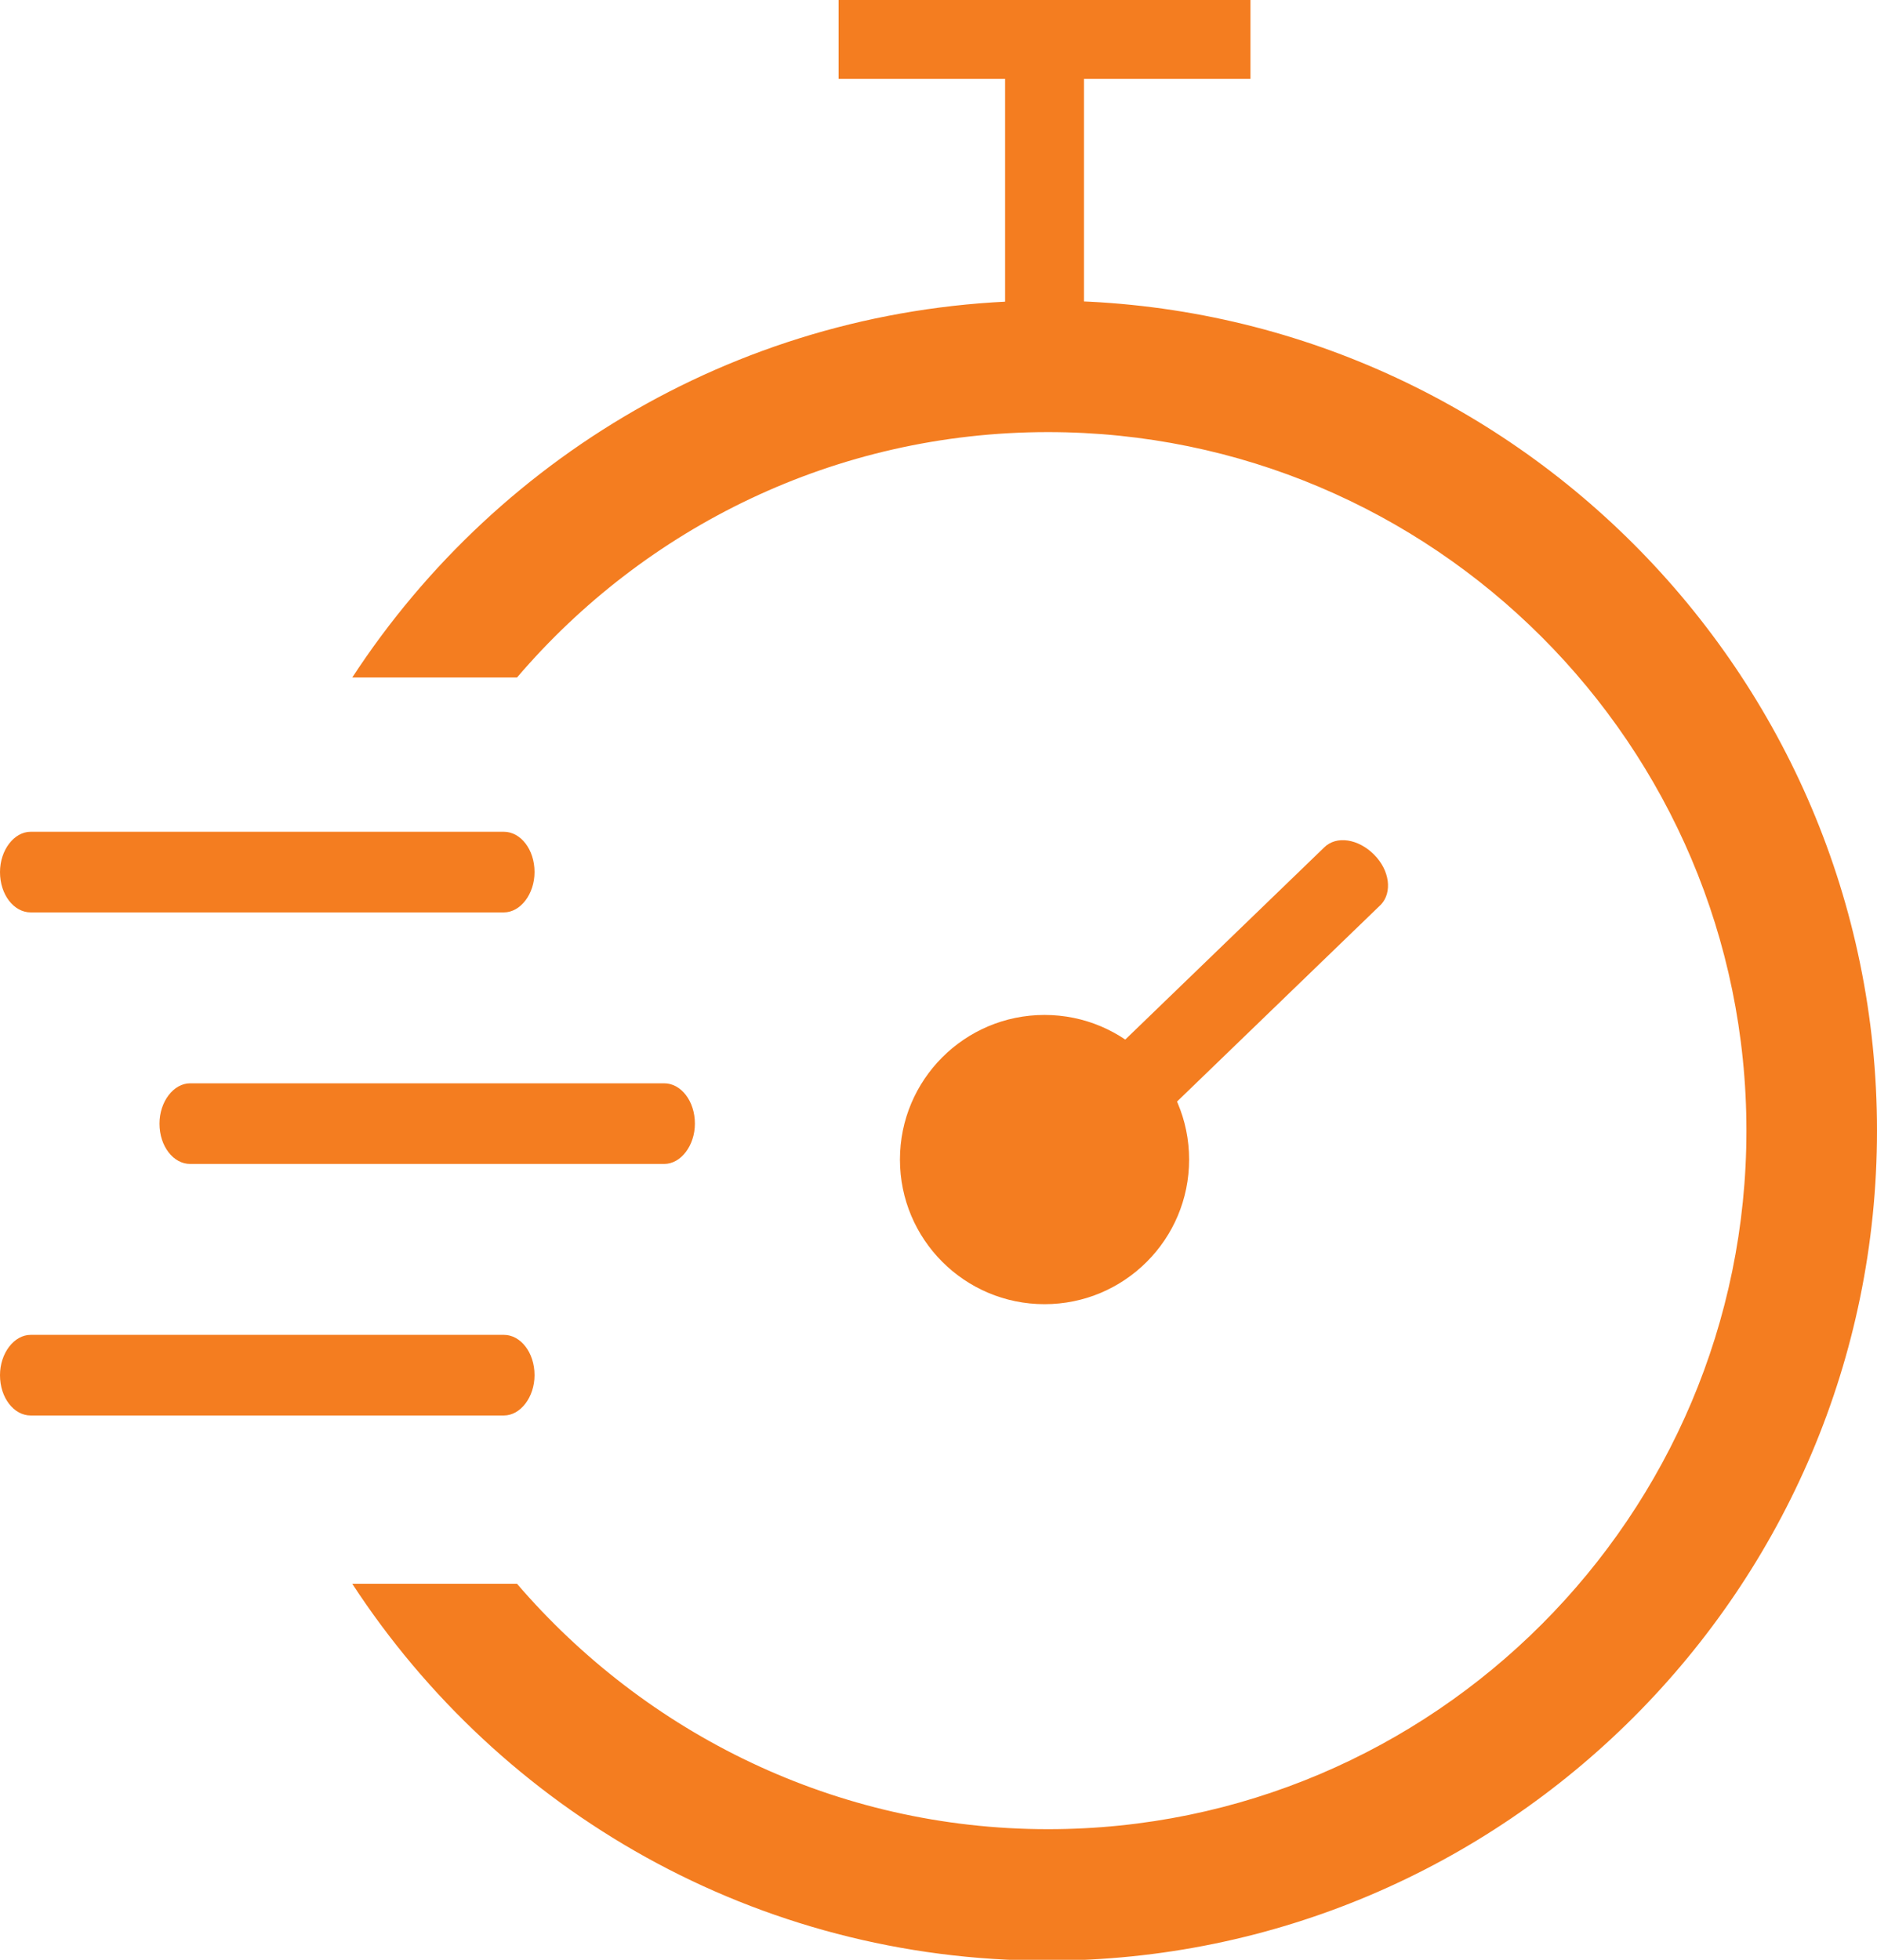 <?xml version="1.0" encoding="utf-8"?>
<!-- Generator: Adobe Illustrator 15.0.0, SVG Export Plug-In . SVG Version: 6.00 Build 0)  -->
<!DOCTYPE svg PUBLIC "-//W3C//DTD SVG 1.1//EN" "http://www.w3.org/Graphics/SVG/1.1/DTD/svg11.dtd">


<svg version="1.1" id="Layer_1" xmlns:x="http://ns.adobe.com/Extensibility/1.0/" xmlns:i="http://ns.adobe.com/AdobeIllustrator/10.0/" xmlns:graph="http://ns.adobe.com/Graphs/1.0/"
	 xmlns="http://www.w3.org/2000/svg" xmlns:xlink="http://www.w3.org/1999/xlink" xmlns:a="http://ns.adobe.com/AdobeSVGViewerExtensions/3.0/"
	 x="0px" y="0px" width="214.2px" height="223.6px" viewBox="0 0 214.2 223.6" enable-background="new 0 0 214.2 223.6"
	 xml:space="preserve">

<g>

	<path fill="#F47D20" id="arrow" d="M119.5,34.3c-33.2,0-62.4,17.1-79.3,43H59c14.6-17.1,36.3-28,60.6-28c43.9,0,79.7,35.7,79.7,79.7
		c0,43.9-35.7,79.7-79.7,79.7c-24.2,0-45.9-10.9-60.6-28H40.2c16.9,25.9,46.1,43,79.3,43c52.2,0,94.7-42.5,94.7-94.7
		S171.7,34.3,119.5,34.3z"/>
	<g>
		<rect x="95.7" y="0" fill="#F47D20" width="47" height="9"/>
		<rect x="114.7" y="4.5" fill="#F47D20" width="9" height="37"/>
	</g>
	<circle fill="#F47D20" cx="119.2" cy="132.3" r="16.5"/>
	<path fill="#F47D20" d="M57.5,94.9c1.9,0,3.5,2,3.5,4.6l0,0c0,2.5-1.6,4.6-3.5,4.6H3.5c-1.9,0-3.5-2-3.5-4.6l0,0
		c0-2.5,1.6-4.6,3.5-4.6H57.5z"/>
	<path fill="#F47D20" d="M57.5,152.3c1.9,0,3.5,2,3.5,4.6l0,0c0,2.5-1.6,4.6-3.5,4.6H3.5c-1.9,0-3.5-2-3.5-4.6l0,0
		c0-2.5,1.6-4.6,3.5-4.6H57.5z"/>
	<path fill="#F47D20" d="M75.8,123.6c1.9,0,3.5,2,3.5,4.6l0,0c0,2.5-1.6,4.6-3.5,4.6H21.7c-1.9,0-3.5-2-3.5-4.6l0,0
		c0-2.5,1.6-4.6,3.5-4.6H75.8z"/>
	<path fill="#F47D20" d="M151.1,96.7c1.4-1.4,3.9-1,5.7,0.8l0,0c1.8,1.8,2.1,4.3,0.8,5.7l-37.9,36.6c-1.4,1.4-3.9,1-5.7-0.8l0,0
		c-1.8-1.8-2.1-4.3-0.8-5.7L151.1,96.7z"/>
</g>
</svg>

